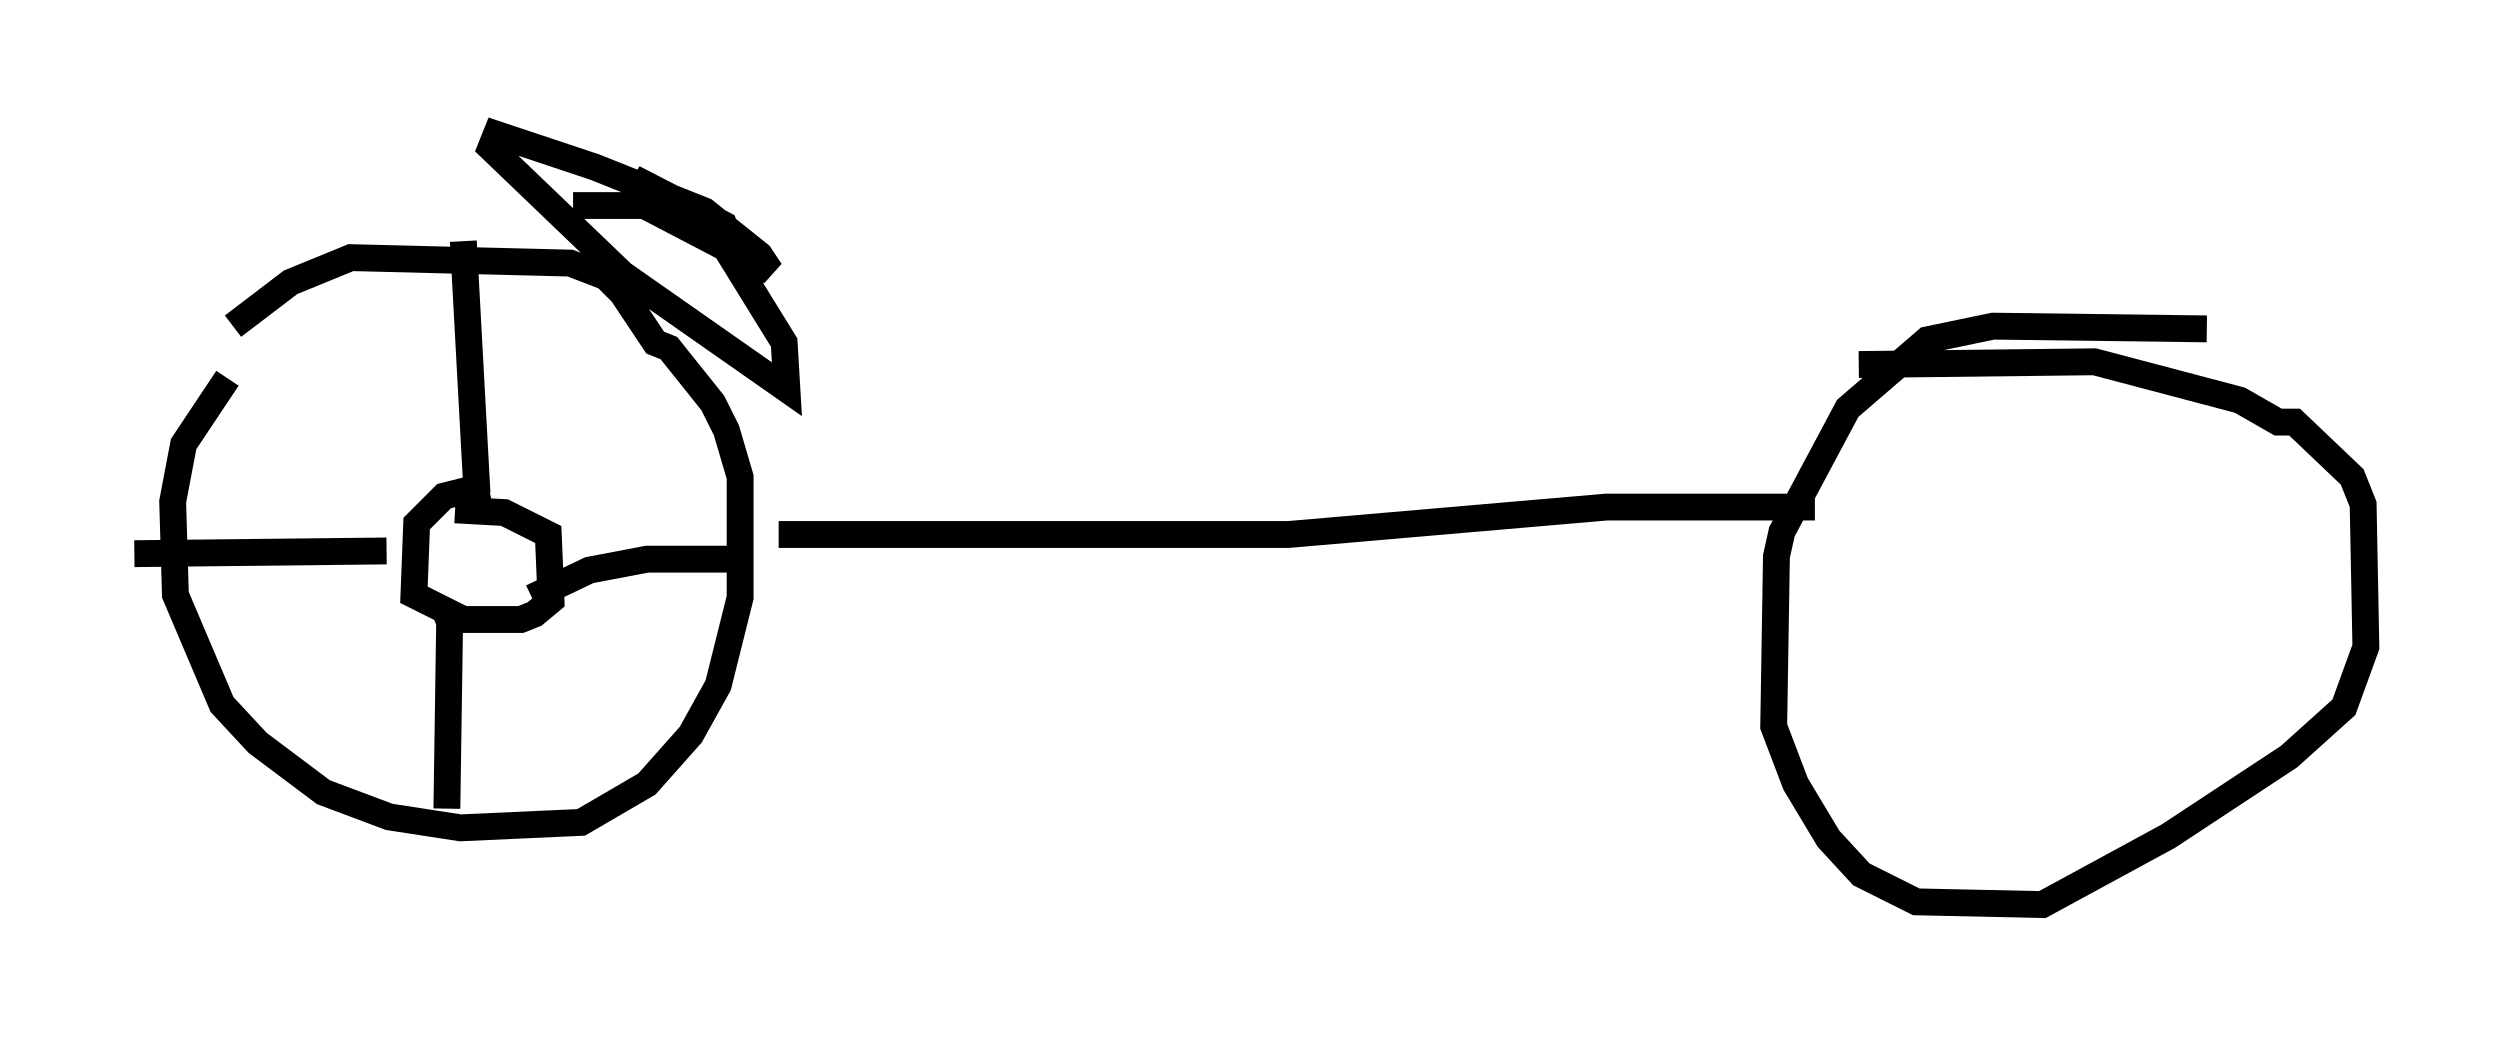 <?xml version="1.0" encoding="utf-8" ?>
<svg baseProfile="full" height="38.686" version="1.1" width="93.097" xmlns="http://www.w3.org/2000/svg" xmlns:ev="http://www.w3.org/2001/xml-events" xmlns:xlink="http://www.w3.org/1999/xlink"><defs /><rect fill="white" height="38.686" width="93.097" x="0" y="0" /><path d="M12.35, 11.84 m-3.879, 2.246 l-1.633, 2.45 -0.408, 2.144 l0.102, 3.471 1.735, 4.083 l1.327, 1.429 2.45, 1.838 l2.45, 0.919 2.654, 0.408 l4.492, -0.204 2.45, -1.429 l1.633, -1.838 1.021, -1.838 l0.817, -3.267 0.0, -4.492 l-0.51, -1.735 -0.51, -1.021 l-1.633, -2.042 -0.51, -0.204 l-1.225, -1.838 -0.613, -0.613 l-1.327, -0.51 -8.167, -0.204 l-2.246, 0.919 -2.144, 1.633 m9.494, 5.921 l-1.633, 0.408 -1.021, 1.021 l-0.102, 2.654 1.838, 0.919 l2.144, 0.0 0.51, -0.204 l0.613, -0.51 -0.102, -2.45 l-1.633, -0.817 -1.838, -0.102 m0.817, -0.613 l-0.51, -9.392 m2.552, 13.271 l2.144, -1.021 2.144, -0.408 l3.675, 0.0 m-11.229, 1.838 l0.204, 0.51 -0.102, 6.942 m-2.246, -9.596 l-9.392, 0.102 m77.176, -8.371 l-7.963, -0.102 -2.45, 0.51 l-2.96, 2.552 -2.45, 4.594 l-0.204, 0.919 -0.102, 6.329 l0.817, 2.144 1.225, 2.042 l1.225, 1.327 2.042, 1.021 l4.696, 0.102 4.696, -2.552 l4.492, -2.96 2.042, -1.838 l0.817, -2.246 -0.102, -5.308 l-0.408, -1.021 -2.144, -2.042 l-0.613, 0.0 -1.429, -0.817 l-5.41, -1.429 -8.779, 0.102 m-40.221, 6.329 l18.988, 0.0 11.842, -1.021 l7.758, 0.0 m-46.244, -11.229 l2.654, 0.0 4.696, 2.45 l-0.408, -0.613 -2.042, -1.633 l-4.083, -1.633 -3.675, -1.225 l-0.204, 0.51 4.9, 4.696 l6.125, 4.288 -0.102, -1.735 l-2.144, -3.471 -3.471, -2.654 l3.369, 1.735 0.204, 0.51 l1.021, 0.51 -1.225, -0.408 " fill="none" stroke="black" stroke-width="1" /></svg>